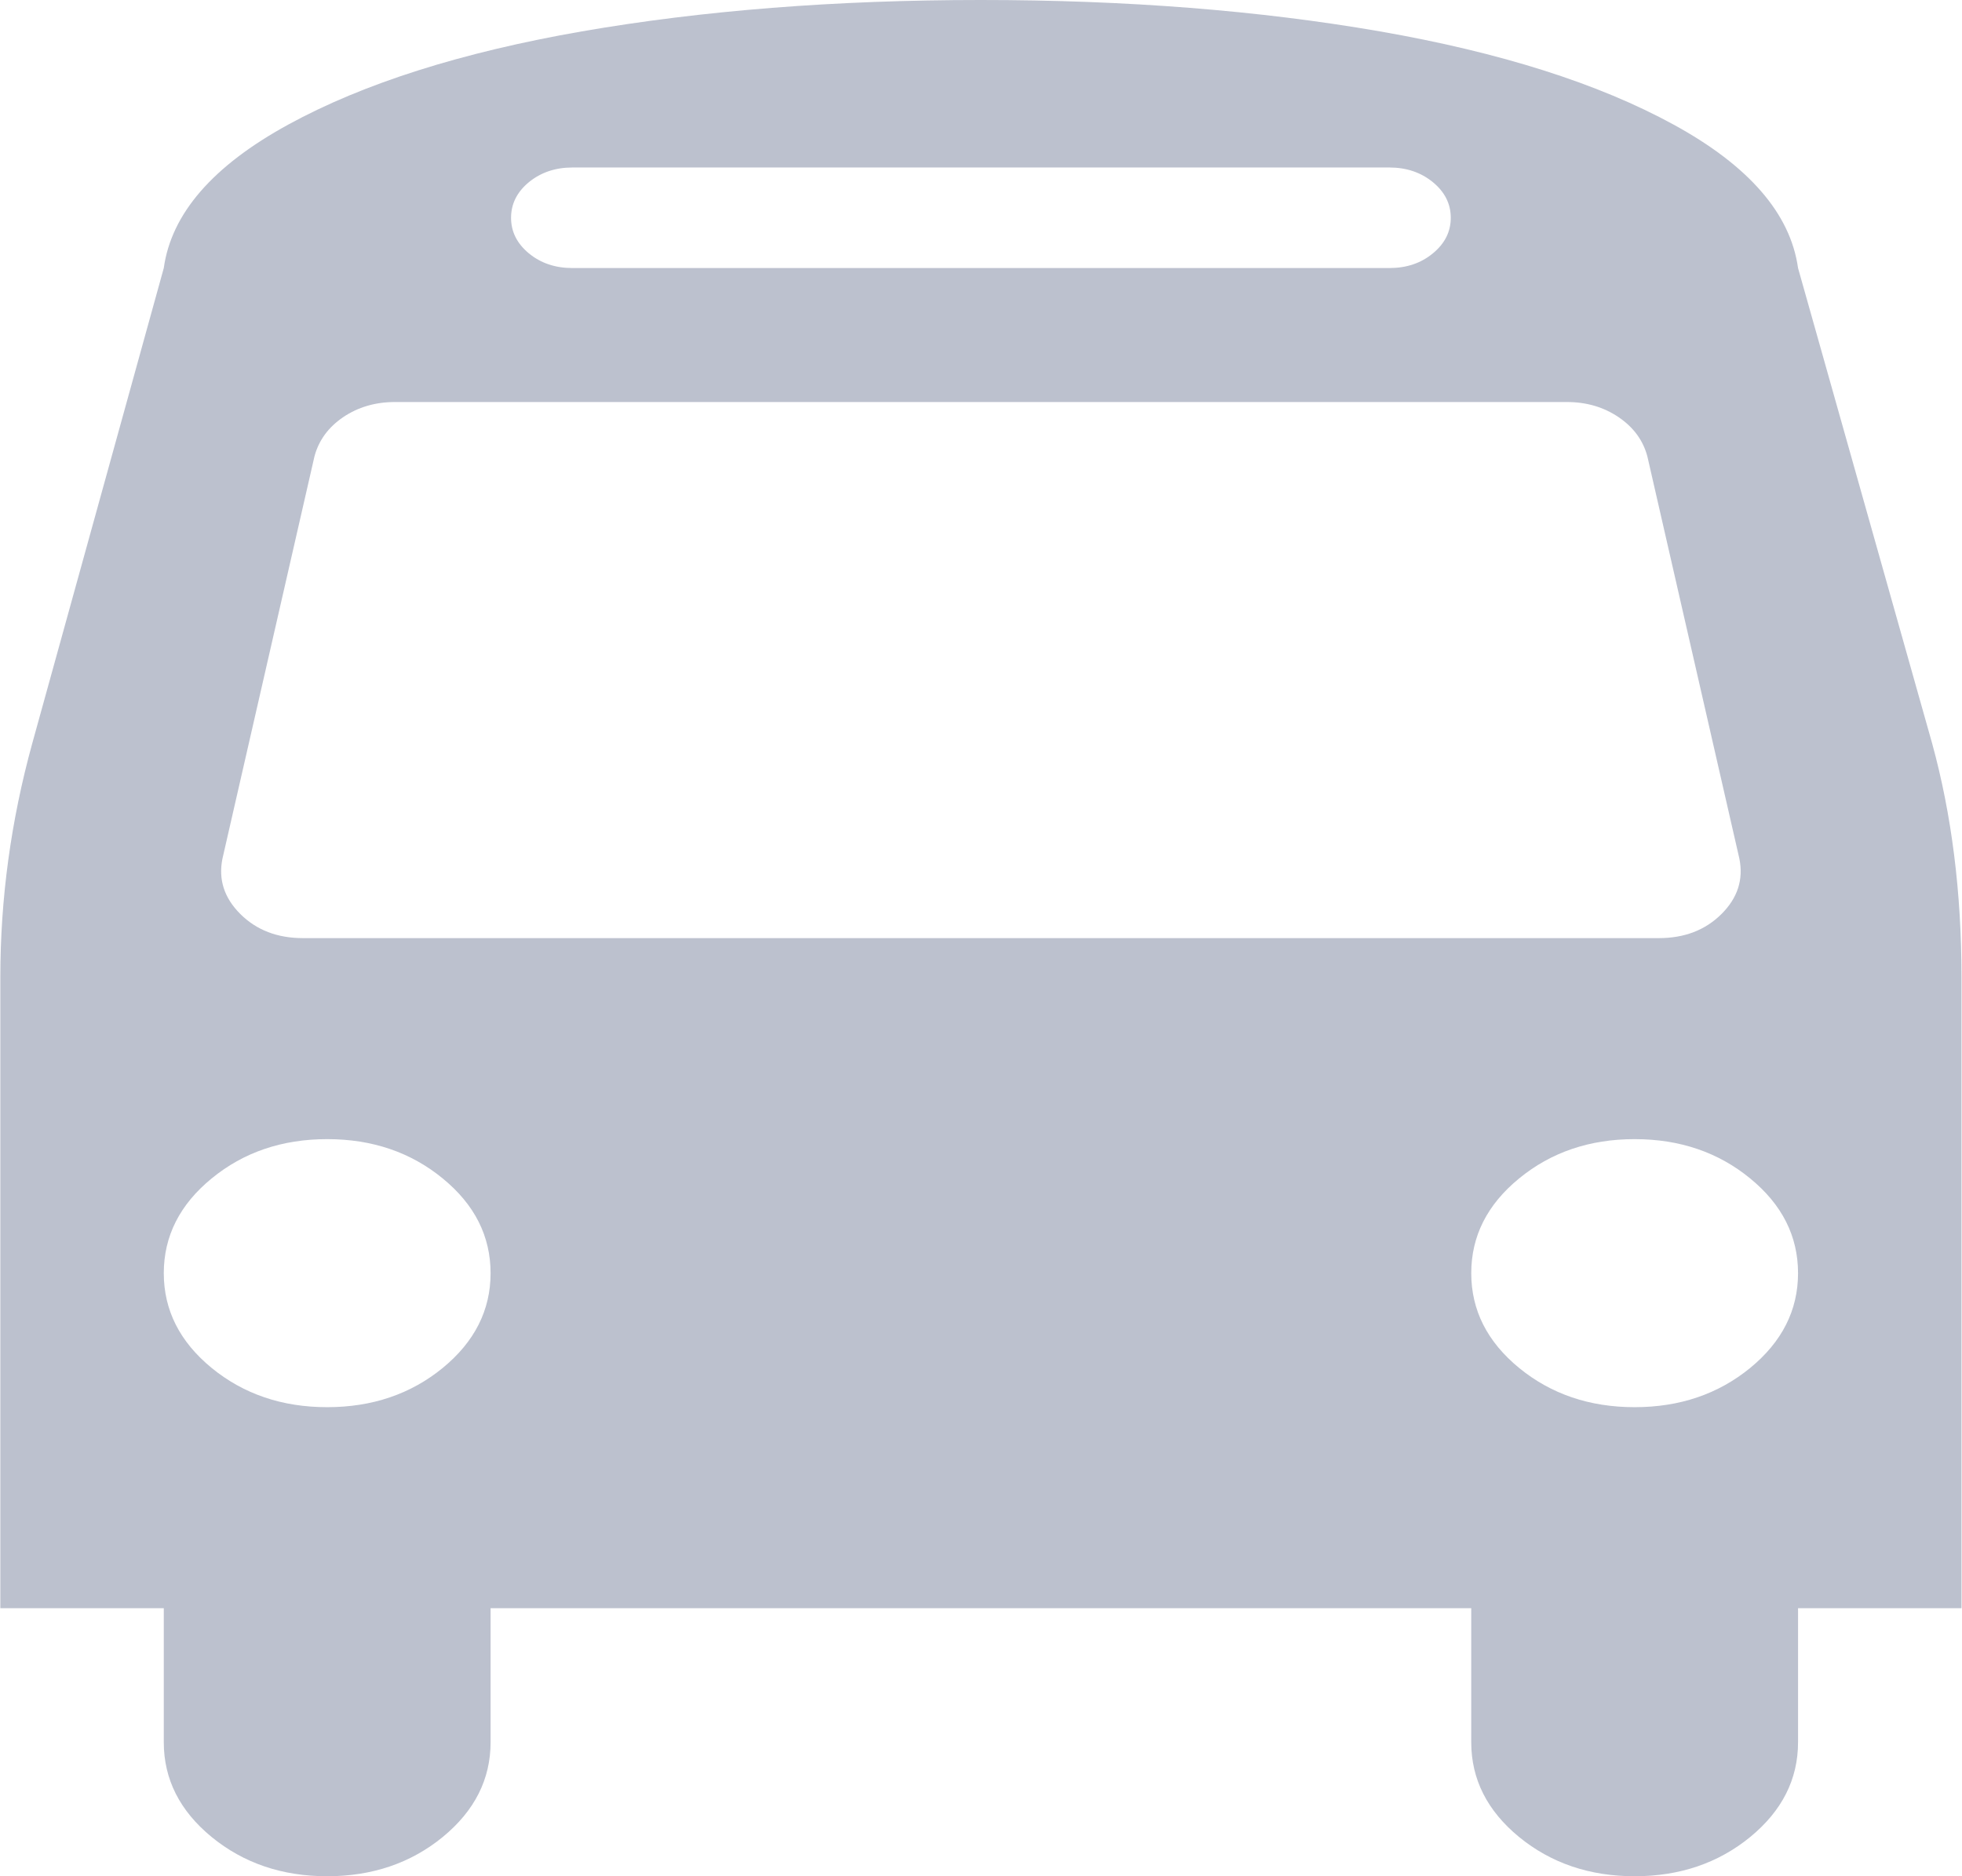 <svg width="23" height="22" viewBox="0 0 23 22" fill="none" xmlns="http://www.w3.org/2000/svg">
<g opacity="0.3" clip-path="url(#clip0)">
<path d="M5.751 14.929C5.751 14.495 5.564 14.124 5.19 13.818C4.816 13.511 4.364 13.357 3.835 13.357C3.307 13.357 2.855 13.511 2.481 13.818C2.107 14.124 1.92 14.495 1.92 14.929C1.92 15.362 2.107 15.733 2.481 16.04C2.855 16.346 3.307 16.5 3.835 16.5C4.364 16.5 4.816 16.346 5.19 16.04C5.564 15.733 5.751 15.362 5.751 14.929ZM21.078 14.929C21.078 14.495 20.891 14.124 20.517 13.818C20.143 13.511 19.691 13.357 19.162 13.357C18.634 13.357 18.182 13.511 17.808 13.818C17.434 14.124 17.247 14.495 17.247 14.929C17.247 15.362 17.434 15.733 17.808 16.04C18.182 16.346 18.634 16.5 19.162 16.5C19.691 16.5 20.143 16.346 20.517 16.04C20.891 15.733 21.078 15.362 21.078 14.929ZM20.39 10.067L19.312 5.353C19.262 5.164 19.15 5.011 18.975 4.892C18.801 4.774 18.599 4.714 18.369 4.714H4.629C4.399 4.714 4.197 4.774 4.022 4.892C3.848 5.011 3.736 5.164 3.686 5.353L2.608 10.067C2.558 10.312 2.628 10.529 2.818 10.718C3.007 10.906 3.252 11 3.551 11H19.447C19.746 11 19.991 10.906 20.18 10.718C20.37 10.529 20.44 10.312 20.39 10.067ZM17.007 2.554C17.007 2.39 16.937 2.251 16.797 2.136C16.658 2.022 16.488 1.964 16.288 1.964H6.709C6.51 1.964 6.34 2.022 6.2 2.136C6.061 2.251 5.991 2.39 5.991 2.554C5.991 2.717 6.061 2.856 6.2 2.971C6.34 3.086 6.51 3.143 6.709 3.143H16.288C16.488 3.143 16.658 3.086 16.797 2.971C16.937 2.856 17.007 2.717 17.007 2.554ZM22.994 11.454V18.857H21.078V20.429C21.078 20.862 20.891 21.233 20.517 21.54C20.143 21.846 19.691 22 19.162 22C18.634 22 18.182 21.846 17.808 21.54C17.434 21.233 17.247 20.862 17.247 20.429V18.857H5.751V20.429C5.751 20.862 5.564 21.233 5.19 21.54C4.816 21.846 4.364 22 3.835 22C3.307 22 2.855 21.846 2.481 21.54C2.107 21.233 1.92 20.862 1.92 20.429V18.857H0.004V11.454C0.004 10.538 0.128 9.625 0.378 8.717L1.92 3.143C2.009 2.504 2.496 1.944 3.379 1.461C4.262 0.978 5.41 0.614 6.821 0.368C8.233 0.123 9.793 0 11.499 0C13.205 0 14.764 0.123 16.176 0.368C17.588 0.614 18.736 0.978 19.619 1.461C20.502 1.944 20.988 2.504 21.078 3.143L22.65 8.717C22.879 9.551 22.994 10.464 22.994 11.454Z" fill="#1D2E5B"/>
</g>
<defs>
<clipPath id="clip0">
<rect width="23" height="22" fill="white"/>
</clipPath>
</defs>
</svg>
